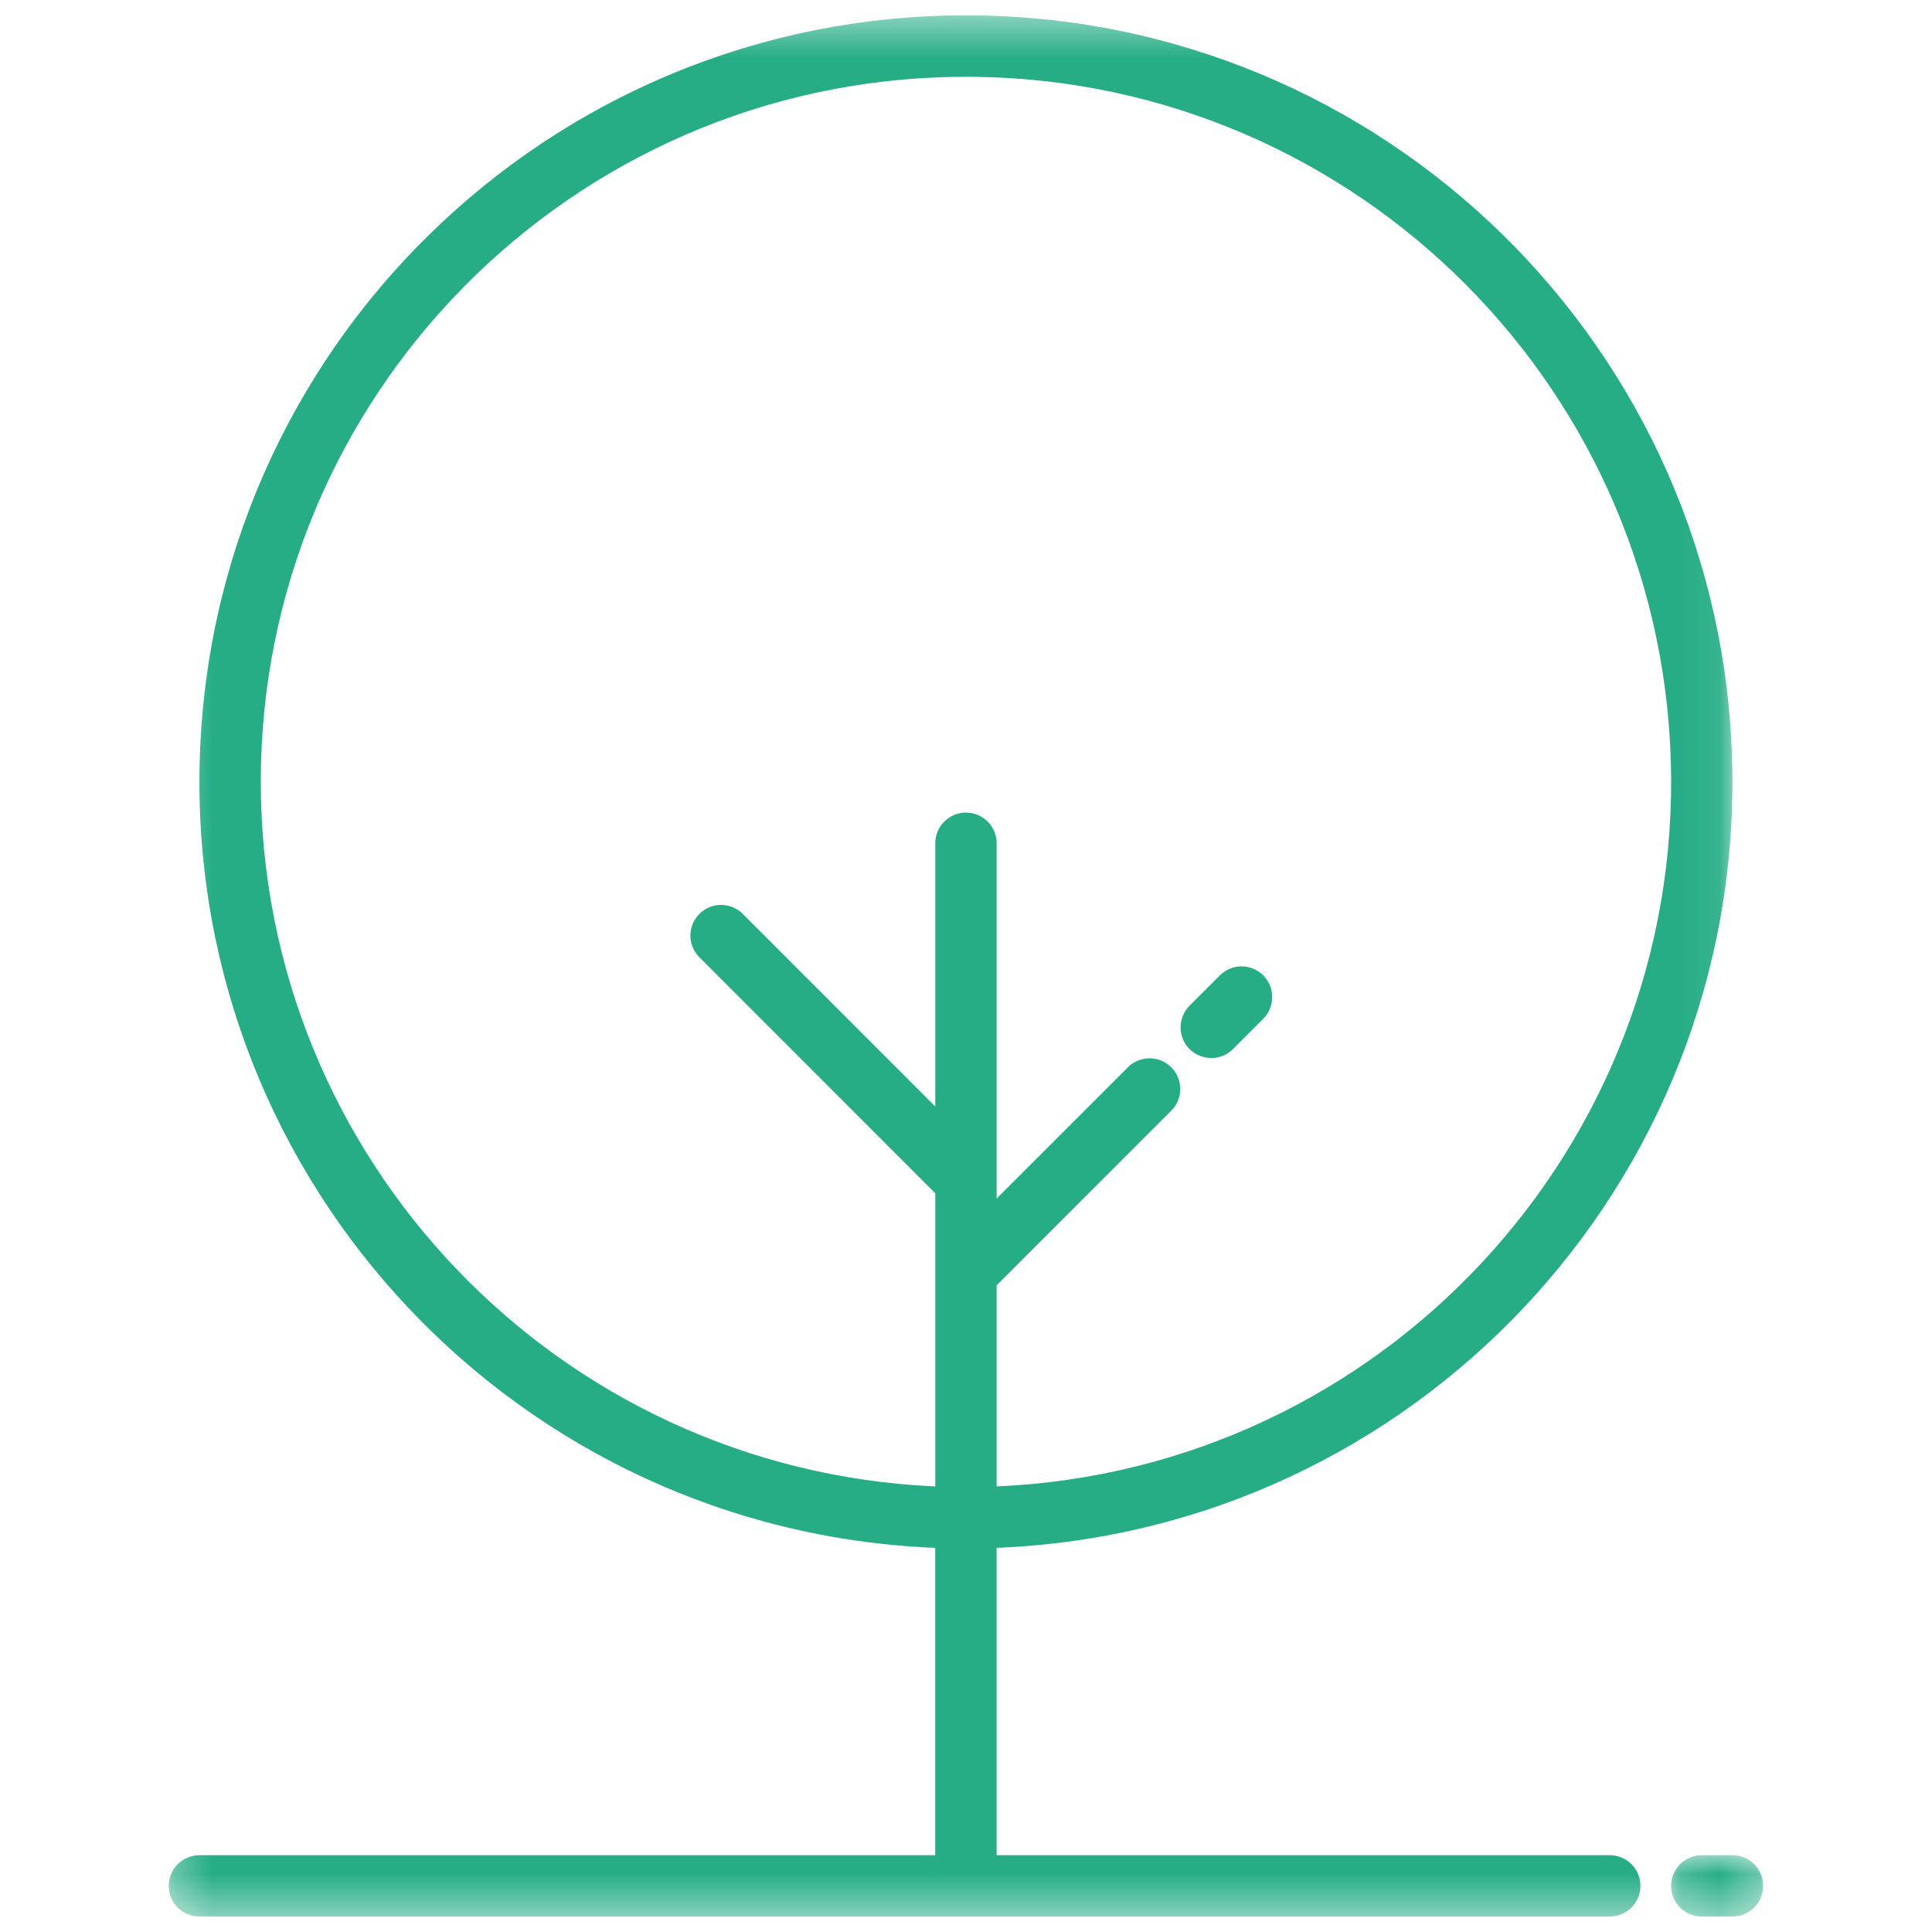<svg width="50" height="50" viewBox="0 0 50 50" fill="none" xmlns="http://www.w3.org/2000/svg">
<mask id="mask0_25_1456" style="mask-type:luminance" maskUnits="userSpaceOnUse" x="4" y="0" width="41" height="50">
<path d="M4.297 0.399H44.922V49.6H4.297V0.399Z" fill="white"/>
</mask>
<g mask="url(#mask0_25_1456)">
<path fill-rule="evenodd" clip-rule="evenodd" d="M41.662 48.012H25.792V40.058C36.584 39.626 45.047 30.638 44.831 19.839C44.615 9.04 35.8 0.397 24.998 0.397C14.196 0.397 5.381 9.04 5.165 19.839C4.949 30.638 13.412 39.623 24.204 40.058V48.012H5.161C4.722 48.012 4.367 48.367 4.367 48.806C4.367 49.245 4.722 49.599 5.161 49.599H41.66C42.099 49.599 42.454 49.244 42.454 48.806C42.454 48.366 42.099 48.012 41.66 48.012H41.662ZM6.749 20.239C6.749 10.263 14.758 2.134 24.732 1.989C34.706 1.843 42.95 9.734 43.241 19.706C43.531 29.678 35.759 38.034 25.793 38.469V33.264L30.322 28.735C30.622 28.423 30.619 27.929 30.312 27.622C30.005 27.314 29.511 27.312 29.199 27.612L25.793 31.018V21.824C25.793 21.385 25.438 21.03 24.999 21.03C24.56 21.03 24.205 21.385 24.205 21.824V28.636L19.213 23.642C18.902 23.342 18.407 23.345 18.1 23.652C17.793 23.959 17.789 24.453 18.091 24.765L24.205 30.882V38.469C14.449 38.035 6.761 30.003 6.749 20.238L6.749 20.239Z" fill="#26AD85"/>
</g>
<path fill-rule="evenodd" clip-rule="evenodd" d="M31.348 27.383C31.558 27.383 31.76 27.299 31.909 27.15L32.703 26.356C33.002 26.044 32.997 25.55 32.693 25.243C32.386 24.936 31.892 24.931 31.58 25.233L30.786 26.027C30.561 26.253 30.491 26.596 30.613 26.891C30.736 27.189 31.026 27.38 31.347 27.38L31.348 27.383Z" fill="#26AD85"/>
<mask id="mask1_25_1456" style="mask-type:luminance" maskUnits="userSpaceOnUse" x="43" y="47" width="3" height="3">
<path d="M43.164 47.949H45.703V49.6H43.164V47.949Z" fill="white"/>
</mask>
<g mask="url(#mask1_25_1456)">
<path fill-rule="evenodd" clip-rule="evenodd" d="M44.836 48.012H44.042C43.603 48.012 43.248 48.367 43.248 48.806C43.248 49.245 43.603 49.599 44.042 49.599H44.836C45.275 49.599 45.63 49.244 45.63 48.806C45.63 48.367 45.275 48.012 44.836 48.012Z" fill="#26AD85"/>
</g>
</svg>
